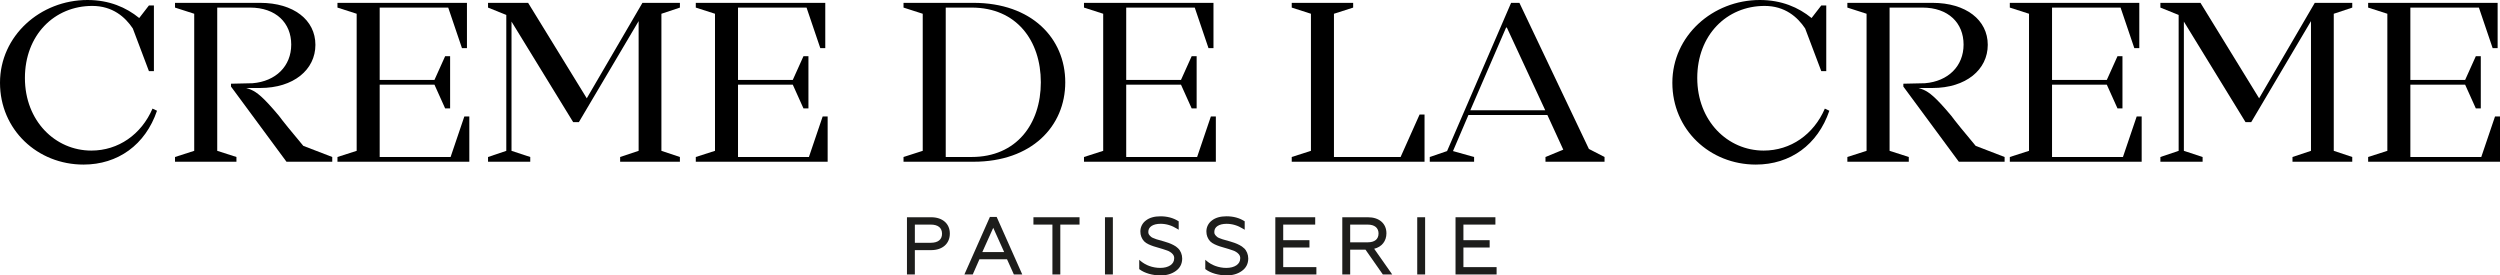 <?xml version="1.0" encoding="UTF-8"?>
<svg id="Calque_1" data-name="Calque 1" xmlns="http://www.w3.org/2000/svg" viewBox="0 0 2350.85 258.99">
  <defs>
    <style>
      .cls-1, .cls-2 {
        stroke-width: 0px;
      }

      .cls-2 {
        fill: #1d1d1b;
      }
    </style>
  </defs>
  <rect class="cls-2" x="1039.05" y="204.29" width="7.42" height="53.8"/>
  <polygon class="cls-2" points="971.78 211.19 989.63 211.19 989.63 258.09 997.05 258.09 997.05 211.19 1015.13 211.19 1015.13 204.29 971.78 204.29 971.78 211.19"/>
  <path class="cls-2" d="m930.84,203.99l-23.97,54.08h7.85l6.3-14.3h25.91l6.44,14.3h7.9l-24.06-54.08h-6.37Zm13.43,33.05h-20.56l10.27-22.82,10.28,22.82Z"/>
  <path class="cls-2" d="m875.61,204.29h-22.76v53.79h7.42v-22.88h15.34c10.66,0,17.56-6.11,17.56-15.57,0-9.32-6.89-15.34-17.56-15.34Zm10.22,15.5c0,5.5-3.76,8.5-10.59,8.5h-14.96v-17.1h14.96c6.83,0,10.59,3.05,10.59,8.59h0Z"/>
  <path class="cls-2" d="m1107.76,233.46c-1.25-1.21-2.68-2.22-4.24-3-1.5-.79-3.05-1.48-4.65-2.05-1.04-.37-2.39-.79-4.04-1.3l-7.35-2.11-2.5-.96c-.77-.25-1.51-.61-2.2-1.05-2.23-1.71-3.2-3.33-2.96-5.08,0-4.61,4.43-7.47,11.55-7.47,5.31,0,10.52,1.57,15.5,4.67l1.5.93v-7.91l-.46-.29c-4.7-2.95-10.3-4.44-16.68-4.44-5.8,0-10.44,1.34-13.79,4-3.27,2.45-5.17,6.31-5.1,10.39-.03,3.39,1.24,6.66,3.54,9.14,1.21,1.15,2.6,2.09,4.12,2.78,1.52.72,3.09,1.34,4.7,1.87,1.05.35,2.43.74,4.09,1.23l1.44.42c1.34.38,2.41.71,3.17.95l3.96,1.33c1.04.32,2.03.79,2.93,1.4,1.27.77,4.2,2.89,3.82,6.2,0,5.27-5.24,8.81-13.04,8.81-3.56,0-7.09-.61-10.43-1.84-2.82-1.04-5.45-2.53-7.78-4.42l-1.6-1.37v8.75l.39.29c4.63,3.5,12.21,5.67,19.77,5.67,5.57,0,10.35-1.4,14.2-4.17,4-2.83,6.04-6.79,6.04-11.76,0-3.69-1.51-7.37-3.91-9.6Z"/>
  <rect class="cls-2" x="1332.68" y="204.29" width="7.42" height="53.8"/>
  <polygon class="cls-2" points="1376.11 232.75 1400.78 232.75 1400.78 225.85 1376.11 225.85 1376.11 211.19 1406.19 211.19 1406.19 204.29 1368.69 204.29 1368.69 258.09 1407.31 258.09 1407.31 251.19 1376.11 251.19 1376.11 232.75"/>
  <path class="cls-2" d="m1169.85,233.46c-1.25-1.21-2.68-2.22-4.24-3-1.5-.79-3.05-1.48-4.64-2.05-1.05-.38-2.43-.8-4.1-1.32l-7.29-2.09-2.53-.93c-.77-.25-1.51-.61-2.2-1.05-2.23-1.71-3.2-3.33-2.96-4.95v-.14c0-4.61,4.43-7.47,11.55-7.47,5.31,0,10.5,1.57,15.5,4.67l1.5.93v-7.94l-.46-.29c-4.69-2.95-10.3-4.44-16.67-4.44-5.8,0-10.44,1.34-13.79,4-3.27,2.45-5.17,6.31-5.1,10.39-.03,3.39,1.24,6.66,3.54,9.14,1.2,1.15,2.6,2.09,4.12,2.78,1.53.73,3.1,1.36,4.71,1.9,1.07.36,2.46.76,4.13,1.24l1.39.4c1.35.38,2.41.71,3.18.95l3.96,1.33c1.04.32,2.03.79,2.93,1.4,1.27.77,4.2,2.89,3.83,6.2,0,5.27-5.24,8.81-13.04,8.81-3.55,0-7.07-.64-10.4-1.87-2.82-1.04-5.46-2.53-7.79-4.43l-1.6-1.37v8.75l.39.29c4.63,3.5,12.21,5.67,19.77,5.67,5.57,0,10.35-1.4,14.2-4.17,4-2.83,6.04-6.79,6.04-11.76,0-3.68-1.51-7.36-3.91-9.6Z"/>
  <path class="cls-2" d="m1303.71,219.34c0-9.14-6.8-15.05-17.34-15.05h-24.16v53.79h7.42v-23.32h14.39l16.31,23.32h8.82l-16.96-24.17c7.16-1.73,11.53-7.2,11.53-14.57Zm-7.42.22c0,5.35-3.63,8.3-10.22,8.3h-16.45v-16.66h16.45c6.51,0,10.23,3.05,10.23,8.39v-.02Z"/>
  <polygon class="cls-2" points="1206.66 232.75 1231.33 232.75 1231.33 225.85 1206.66 225.85 1206.66 211.19 1236.74 211.19 1236.74 204.29 1199.24 204.29 1199.24 258.09 1237.85 258.09 1237.85 251.19 1206.66 251.19 1206.66 232.75"/>
  <g>
    <path class="cls-1" d="m147.63,104.14c-10.93,32.11-36.8,50.62-69.13,50.62C35.24,154.77,0,121.99,0,77.83S37.91,0,82.29,0c20.29,0,36.35,6.91,48.62,16.95l9.14-11.82h4.68v61.77h-4.68l-15.16-40.14c-7.14-10.7-18.96-21.19-38.13-21.19-35.68,0-63.33,27.43-63.33,67.79s28.54,68.24,62.44,68.24c25.42,0,47.05-15.16,57.54-39.47l4.24,2.01Z"/>
    <path class="cls-1" d="m312.43,147.63v4.46h-43.04l-52.18-70.69v-2.68l20.29-.45c21.85-1.78,36.35-16.06,36.35-36.35s-14.27-34.79-38.8-34.79h-30.78v134.7l18.06,5.8v4.46h-57.76v-4.46l18.06-5.8V12.93l-18.06-5.8V2.68h80.06c31.44,0,51.96,16.06,51.96,39.47s-20.52,40.59-51.96,40.59h-13.16c1.34.45,2.9.89,4.46,1.56,5.58,2.45,11.37,6.69,26.31,24.53,3.57,4.91,12.49,15.83,22.97,28.32l27.21,10.48Z"/>
    <path class="cls-1" d="m441.32,109.5v42.59h-123.99v-4.46l18.06-5.8V12.93l-18.06-5.8V2.68h121.76v42.59h-4.68l-12.93-38.13h-64.45v68.02h51.51l10.04-22.3h4.68v49.06h-4.68l-10.04-22.3h-51.51v68.02h66.68l12.93-38.13h4.68Z"/>
    <path class="cls-1" d="m621.95,12.93v128.9l17.39,5.8v4.46h-56.2v-4.46l17.39-5.8V19.85l-56.2,95h-5.35l-57.98-94.55v121.54l17.62,5.8v4.46h-39.7v-4.46l17.17-5.8V14.05l-17.17-6.91V2.68h37.69l55.08,89.65v.22L604.11,2.68h35.24v4.46l-17.39,5.8Z"/>
    <path class="cls-1" d="m778.27,109.5v42.59h-123.99v-4.46l18.06-5.8V12.93l-18.06-5.8V2.68h121.76v42.59h-4.68l-12.93-38.13h-64.45v68.02h51.51l10.04-22.3h4.68v49.06h-4.68l-10.04-22.3h-51.51v68.02h66.68l12.93-38.13h4.68Z"/>
    <path class="cls-1" d="m1001.71,77.38c0,41.48-31.67,74.71-86.3,74.71h-65.79v-4.46l18.06-5.8V12.93l-18.06-5.8V2.68h65.79c54.64,0,86.3,33.23,86.3,74.71Zm-22.97,0c0-39.03-22.75-70.25-65.12-70.25h-24.31v140.49h24.31c42.37,0,65.12-31.22,65.12-70.25Z"/>
    <path class="cls-1" d="m1143.31,109.5v42.59h-123.99v-4.46l18.06-5.8V12.93l-18.06-5.8V2.68h121.76v42.59h-4.68l-12.93-38.13h-64.45v68.02h51.51l10.04-22.3h4.68v49.06h-4.68l-10.04-22.3h-51.51v68.02h66.68l12.93-38.13h4.68Z"/>
    <path class="cls-1" d="m1339.55,107.71v44.38h-124.88v-4.46l18.06-5.8V12.93l-18.06-5.8V2.68h57.76v4.46l-18.06,5.8v134.7h62.67l17.84-39.92h4.68Z"/>
    <path class="cls-1" d="m1508.81,147.63v4.46h-55.53v-4.46l16.73-6.91-14.94-32.56h-74.26l-14.5,33.9,19.85,5.58v4.46h-41.7v-4.46l16.28-5.58L1420.95,2.68h7.81l65.34,137.37,14.72,7.58Zm-55.75-43.93l-36.13-77.83h-.67l-33.67,77.83h70.47Z"/>
    <path class="cls-1" d="m1720.21,104.14c-10.93,32.11-36.8,50.62-69.13,50.62-43.26,0-78.5-32.78-78.5-76.94S1610.49,0,1654.87,0c20.29,0,36.35,6.91,48.62,16.95l9.14-11.82h4.68v61.77h-4.68l-15.17-40.14c-7.14-10.7-18.96-21.19-38.13-21.19-35.68,0-63.33,27.43-63.33,67.79s28.54,68.24,62.44,68.24c25.42,0,47.05-15.16,57.54-39.47l4.24,2.01Z"/>
    <path class="cls-1" d="m1885.01,147.63v4.46h-43.04l-52.18-70.69v-2.68l20.29-.45c21.85-1.78,36.35-16.06,36.35-36.35s-14.27-34.79-38.8-34.79h-30.78v134.7l18.06,5.8v4.46h-57.76v-4.46l18.06-5.8V12.93l-18.06-5.8V2.68h80.06c31.44,0,51.96,16.06,51.96,39.47s-20.52,40.59-51.96,40.59h-13.16c1.34.45,2.9.89,4.46,1.56,5.58,2.45,11.37,6.69,26.32,24.53,3.57,4.91,12.49,15.83,22.97,28.32l27.21,10.48Z"/>
    <path class="cls-1" d="m2013.9,109.5v42.59h-123.99v-4.46l18.06-5.8V12.93l-18.06-5.8V2.68h121.76v42.59h-4.68l-12.93-38.13h-64.45v68.02h51.51l10.04-22.3h4.68v49.06h-4.68l-10.04-22.3h-51.51v68.02h66.68l12.93-38.13h4.68Z"/>
    <path class="cls-1" d="m2194.53,12.93v128.9l17.39,5.8v4.46h-56.2v-4.46l17.39-5.8V19.85l-56.2,95h-5.35l-57.98-94.55v121.54l17.62,5.8v4.46h-39.7v-4.46l17.17-5.8V14.05l-17.17-6.91V2.68h37.69l55.08,89.65v.22l52.41-89.87h35.24v4.46l-17.39,5.8Z"/>
    <path class="cls-1" d="m2350.85,109.5v42.59h-123.99v-4.46l18.06-5.8V12.93l-18.06-5.8V2.68h121.76v42.59h-4.68l-12.93-38.13h-64.45v68.02h51.51l10.04-22.3h4.68v49.06h-4.68l-10.04-22.3h-51.51v68.02h66.68l12.93-38.13h4.68Z"/>
  </g>
</svg>